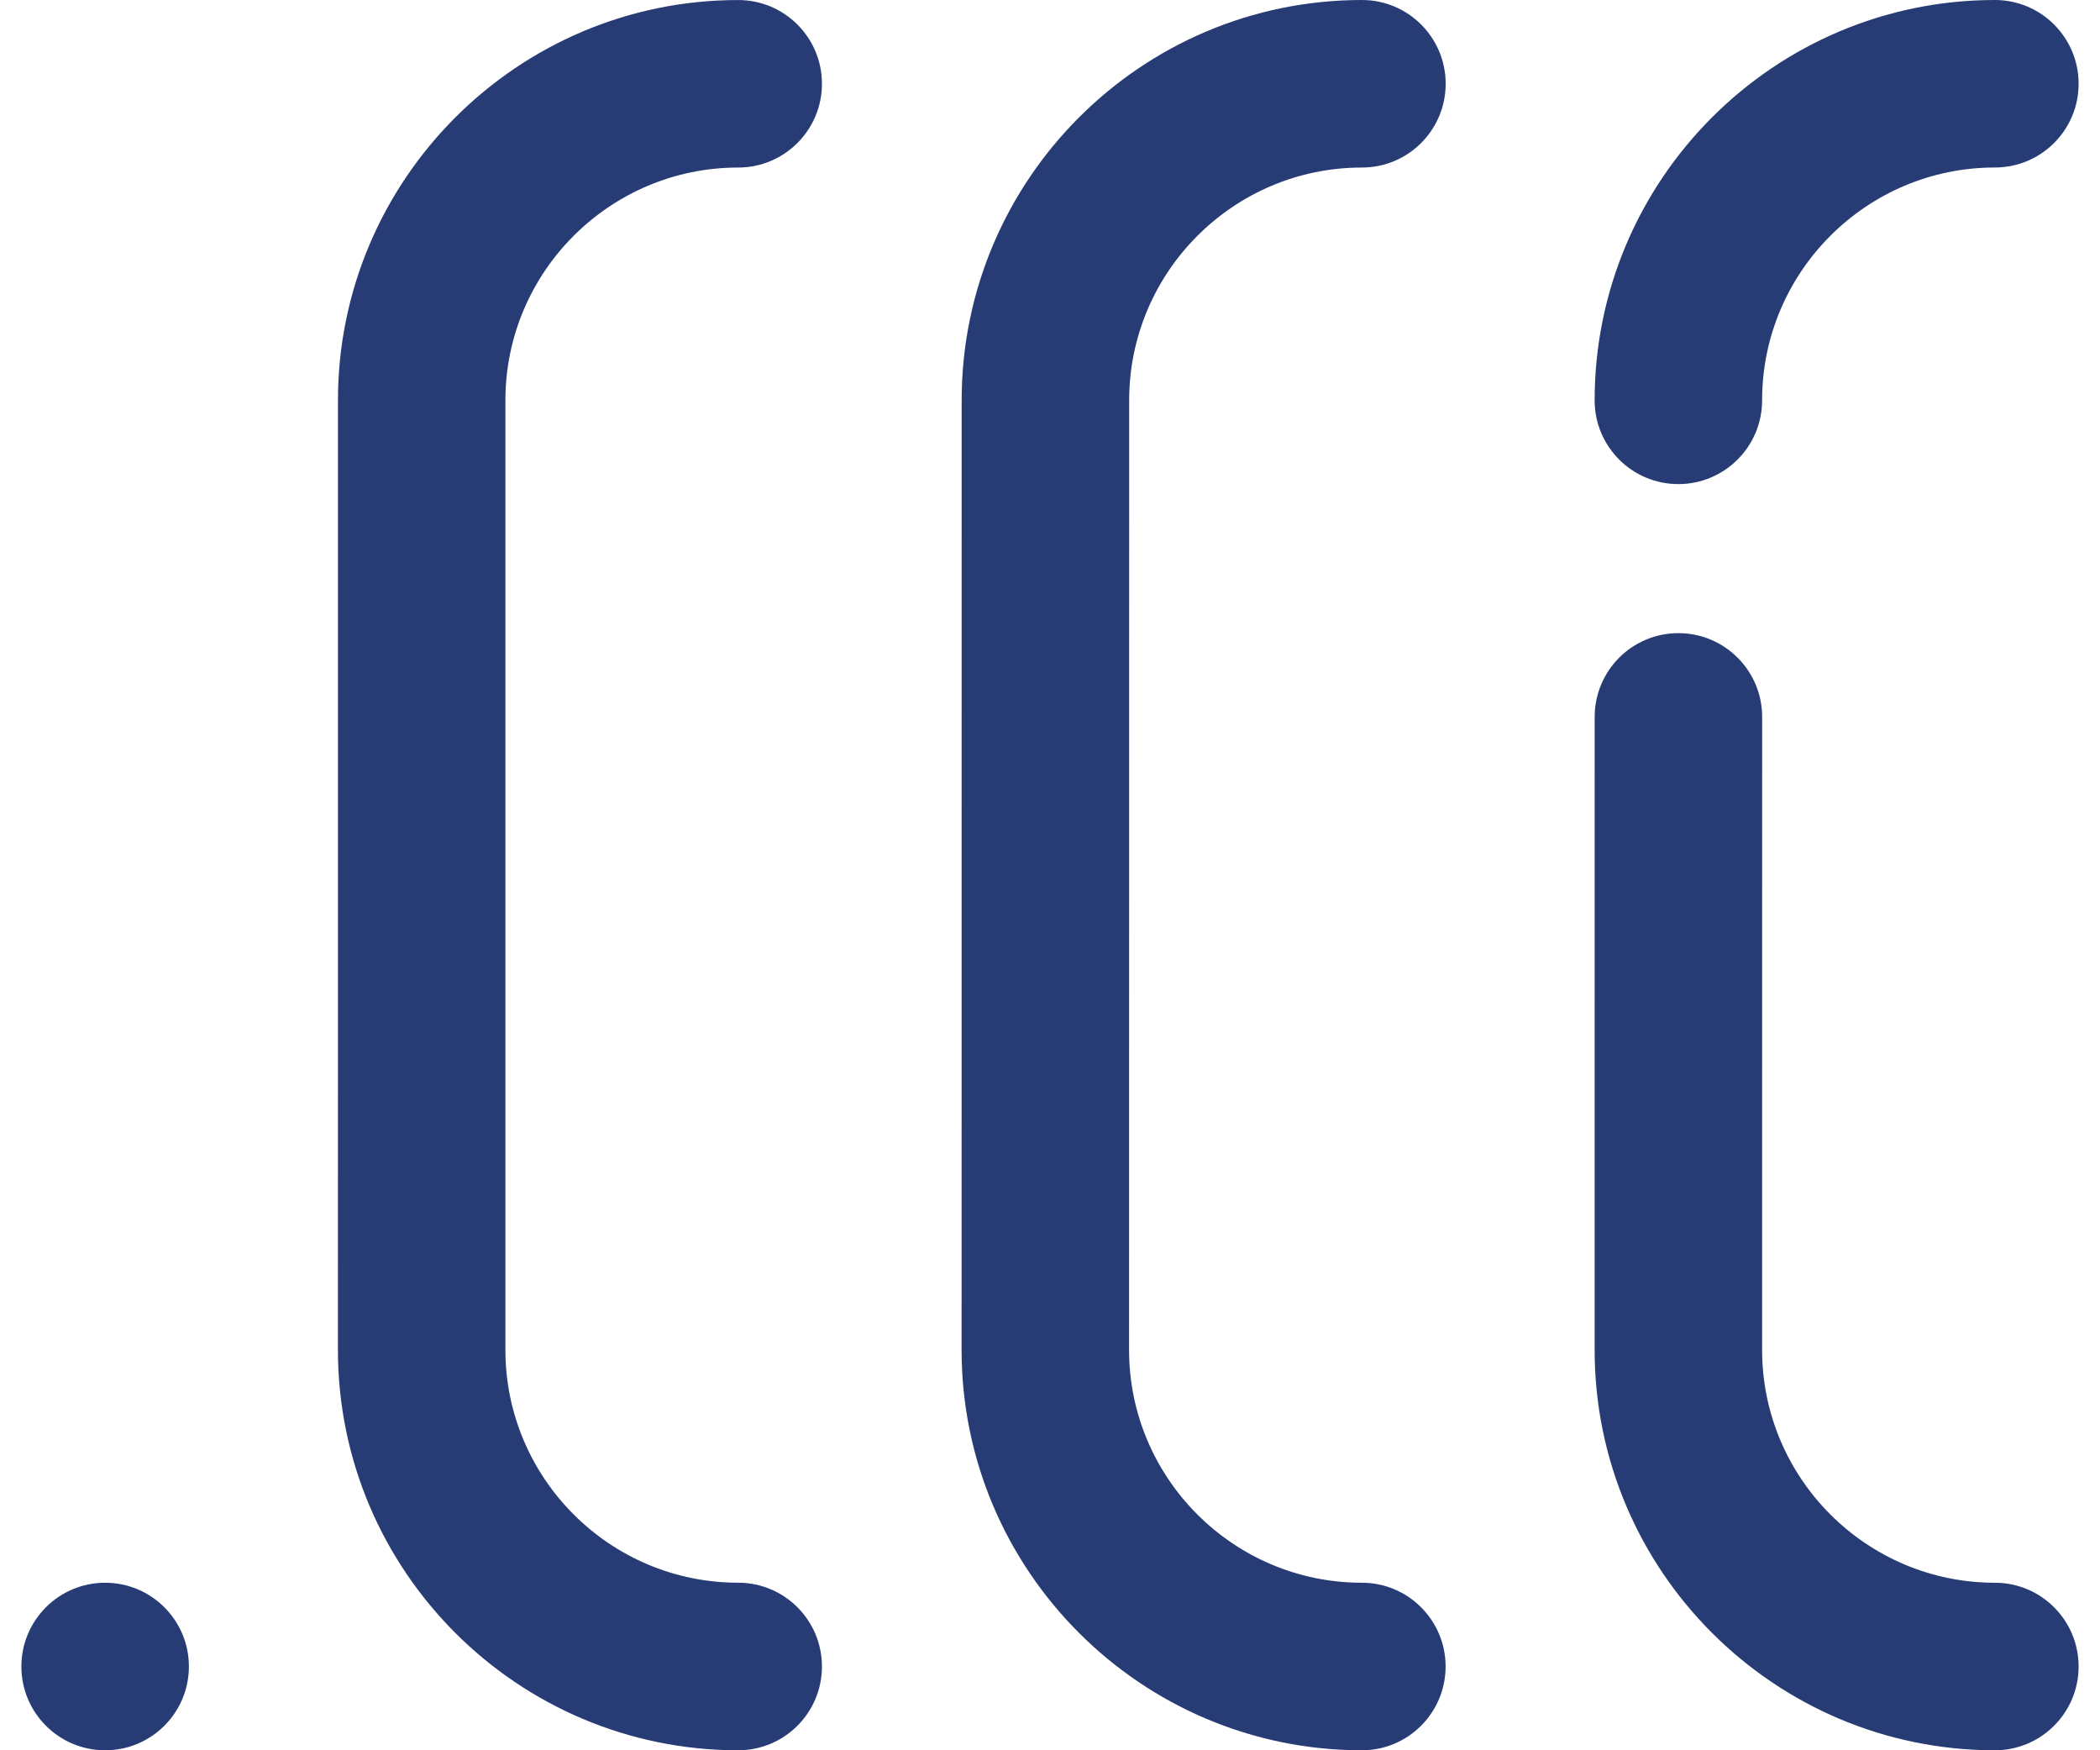 <?xml version="1.0" encoding="utf-8"?>
<!-- Generator: Adobe Illustrator 16.0.0, SVG Export Plug-In . SVG Version: 6.00 Build 0)  -->
<!DOCTYPE svg PUBLIC "-//W3C//DTD SVG 1.1//EN" "http://www.w3.org/Graphics/SVG/1.1/DTD/svg11.dtd">
<svg version="1.1" id="圖層_1" xmlns="http://www.w3.org/2000/svg" xmlns:xlink="http://www.w3.org/1999/xlink" x="0px" y="0px"
	 width="60px" height="50px" viewBox="-5 0 60 50" enable-background="new -5 0 60 50" xml:space="preserve">
<g>
	<g>
		<path fill="#273C75" d="M16.091,50C9.786,50,4.655,44.871,4.655,38.563l0.001-27.126c0-6.306,5.131-11.436,11.436-11.436
			c1.321,0,2.392,1.07,2.392,2.392c0,1.321-1.071,2.393-2.392,2.393c-3.667,0-6.652,2.983-6.652,6.65l0,27.126
			c0,3.668,2.984,6.651,6.651,6.651c1.321,0,2.393,1.071,2.393,2.393C18.484,48.93,17.412,50,16.091,50z"/>
	</g>
	<g>
		<path fill="#273C75" d="M33.911,50c-6.305,0-11.437-5.131-11.437-11.437l0.002-27.126c0-6.307,5.131-11.437,11.436-11.437
			c1.321,0,2.393,1.071,2.393,2.393s-1.071,2.393-2.393,2.393c-3.666,0-6.65,2.983-6.65,6.651l-0.003,27.126
			c0,3.667,2.985,6.651,6.652,6.651c1.32,0,2.392,1.071,2.392,2.393C36.303,48.928,35.231,50,33.911,50z"/>
	</g>
	<g>
		<path fill="#273C75" d="M51.997,50c-6.306,0-11.436-5.131-11.436-11.437l0.001-18.083c0-1.323,1.071-2.393,2.393-2.393l0,0
			c1.32,0,2.392,1.071,2.392,2.393l-0.001,18.083c0,3.667,2.984,6.651,6.651,6.651c1.32,0,2.392,1.071,2.392,2.393
			C54.389,48.928,53.317,50,51.997,50z"/>
	</g>
	<g>
		<path fill="#273C75" d="M42.953,13.829c-1.321,0-2.392-1.071-2.392-2.392C40.562,5.13,45.691,0,51.997,0
			c1.32,0,2.392,1.071,2.392,2.393c0,1.322-1.071,2.392-2.392,2.392c-3.667,0-6.651,2.984-6.651,6.652
			C45.346,12.758,44.273,13.829,42.953,13.829z"/>
	</g>
	<circle fill="#273C75" cx="-1.996" cy="47.607" r="2.393"/>
</g>
</svg>
